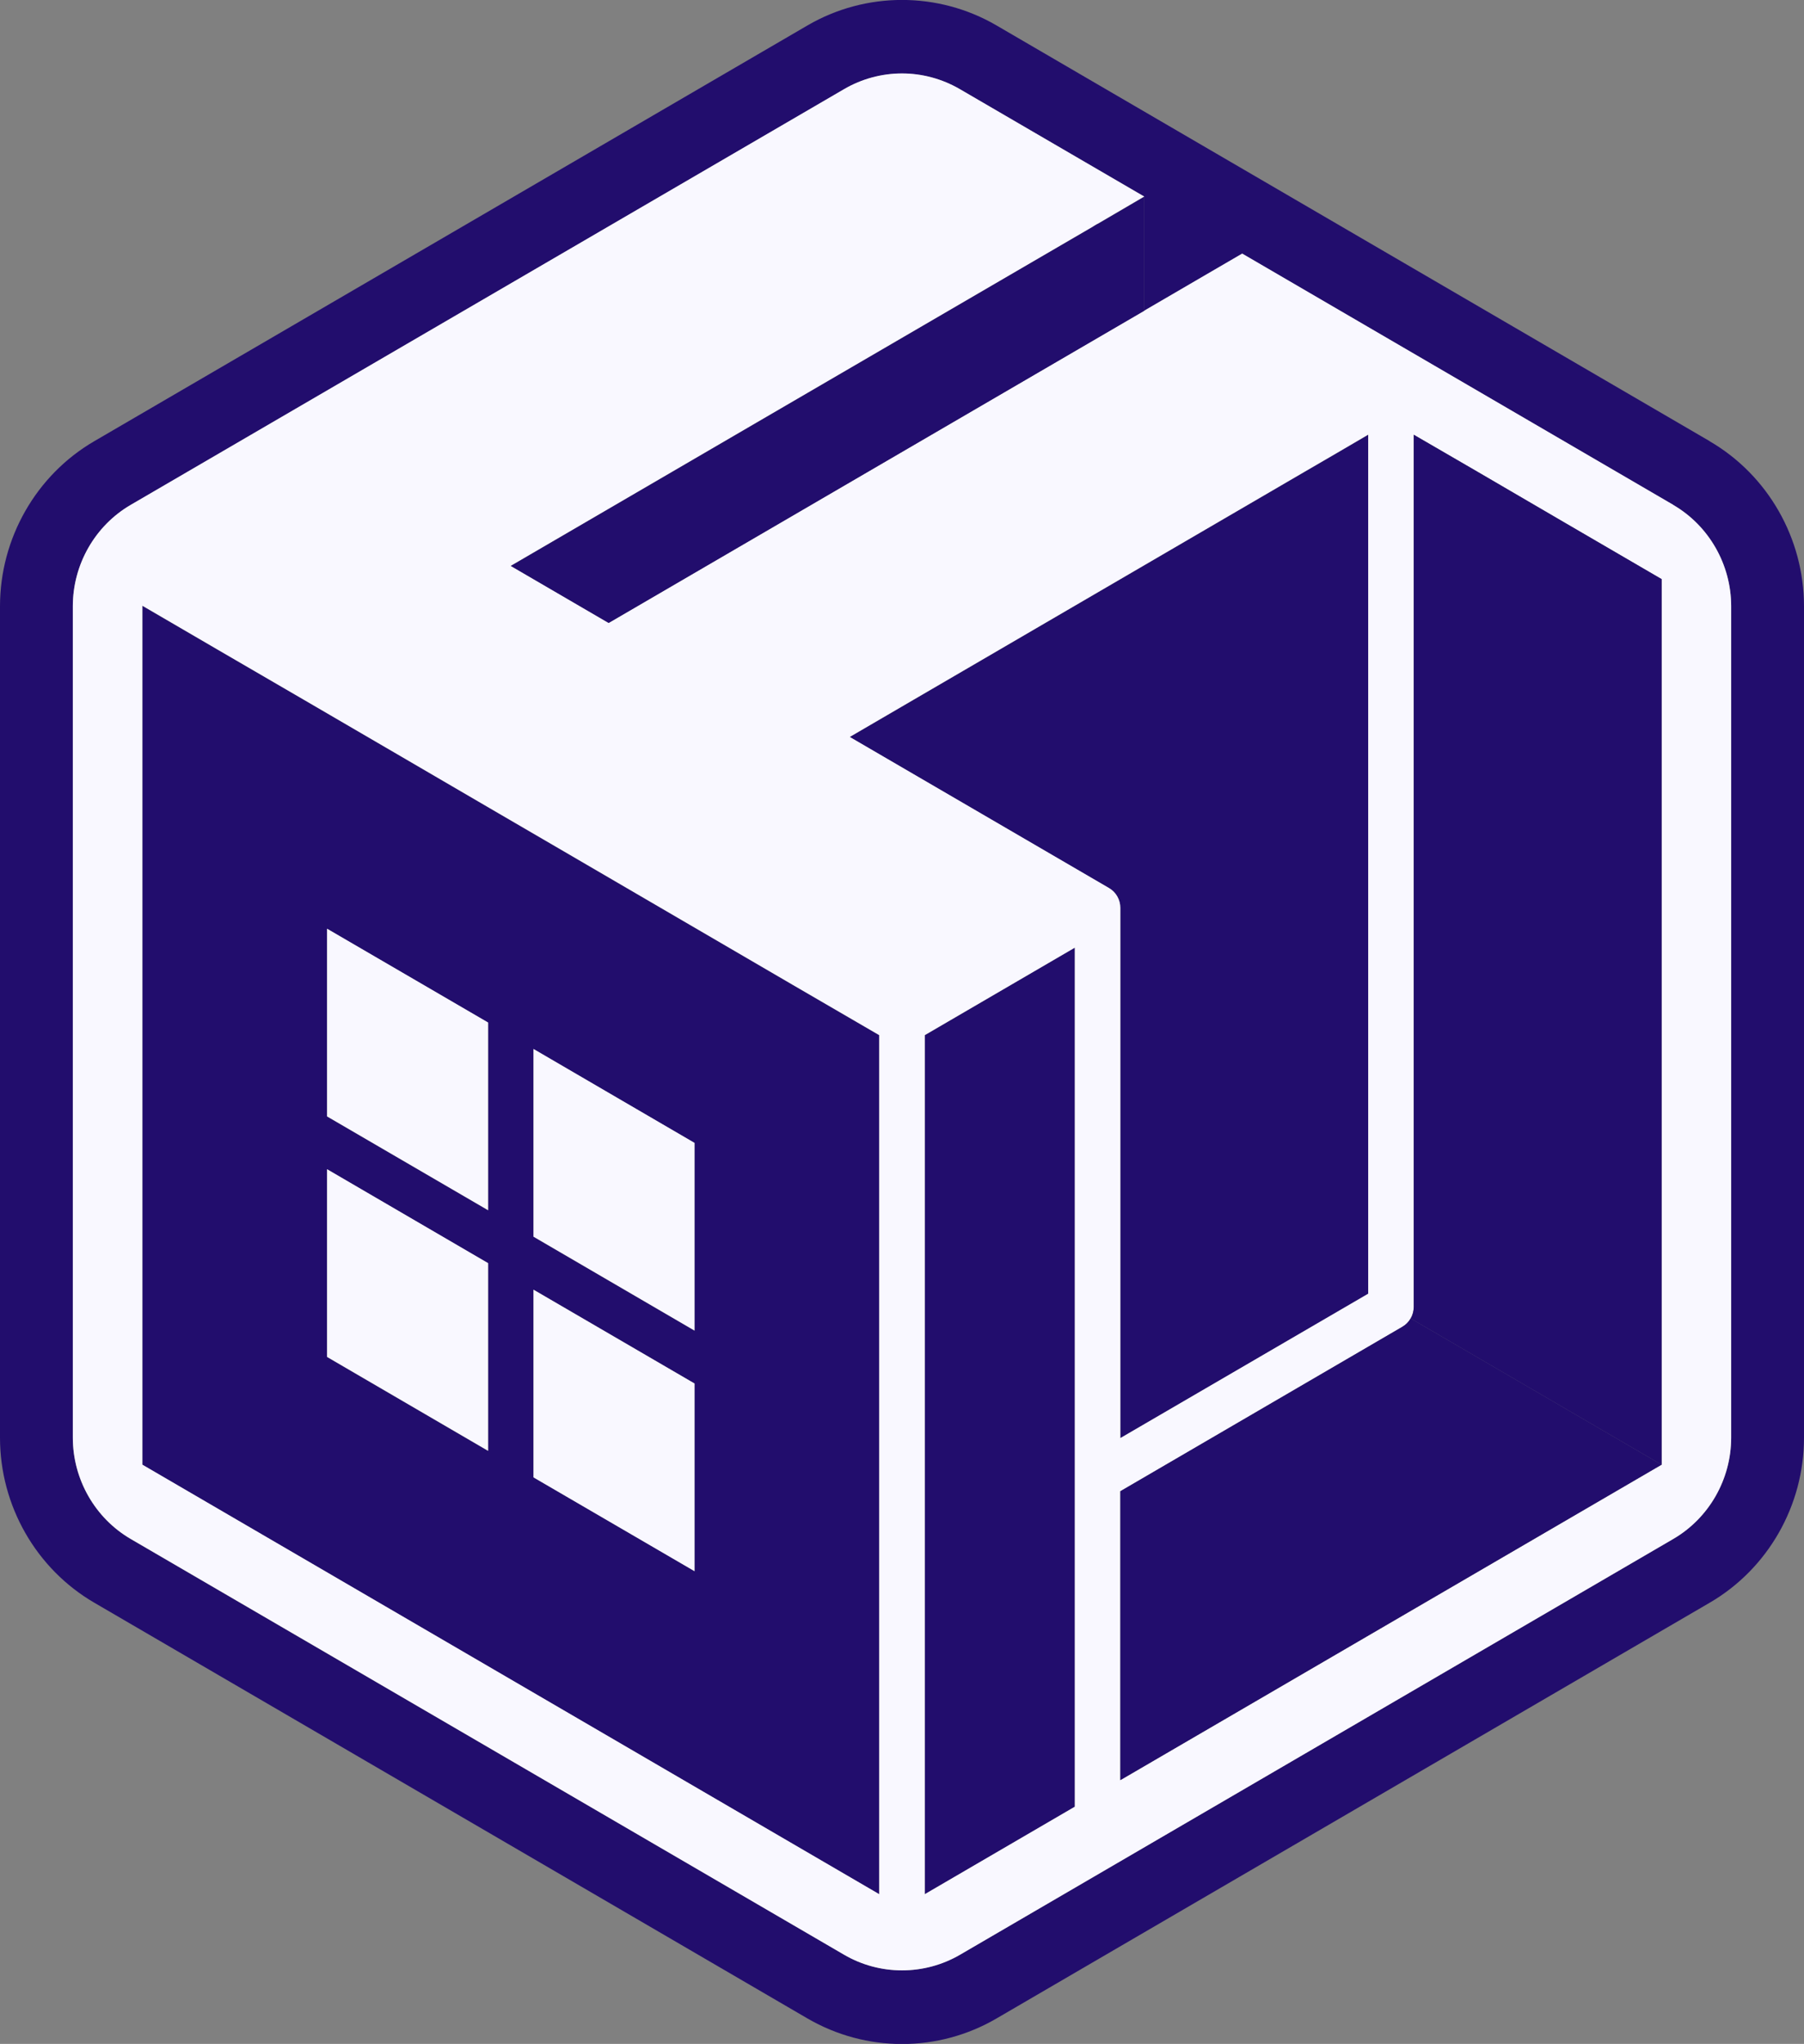 <svg width="113" height="128" viewBox="0 0 113 128" fill="none" xmlns="http://www.w3.org/2000/svg">
<rect x="0" y="0" width="113" height="128" fill="#808080" stroke="none"/>
<g clip-path="url(#clip0_35811_5984)">
<path d="M49.66 61.684L35.699 53.542C34.229 52.683 32.759 51.83 31.282 50.97C29.241 49.784 27.201 48.591 25.16 47.398L19.031 43.827C17.224 42.78 15.424 41.726 13.617 40.679L8.918 37.94V91.732L55.074 118.631V64.832L49.66 61.684ZM30.574 90.865C27.214 88.909 23.855 86.947 20.488 84.984V73.23C23.855 75.192 27.214 77.155 30.574 79.111V90.865ZM30.574 75.796C27.214 73.84 23.855 71.878 20.488 69.922V58.168C23.855 60.123 27.214 62.086 30.574 64.042V75.796ZM43.504 98.396C40.145 96.44 36.778 94.478 33.418 92.522V80.768C36.778 82.724 40.145 84.686 43.504 86.642V98.396ZM43.504 83.334C40.145 81.371 36.778 79.416 33.418 77.453V65.699C36.778 67.662 40.145 69.617 43.504 71.58V83.334Z" fill="#220D6D"/>
<path d="M68.754 14.022C68.692 14.05 68.637 14.084 68.575 14.119C68.63 14.084 68.692 14.05 68.747 14.015C68.747 14.022 68.747 14.022 68.747 14.022H68.754Z" fill="#220D6D"/>
<path d="M68.754 14.022C68.692 14.05 68.637 14.084 68.575 14.119C68.63 14.084 68.692 14.05 68.747 14.015C68.747 14.022 68.747 14.022 68.747 14.022H68.754Z" fill="#220D6D"/>
<path d="M67.325 59.347V113.146L57.926 118.631V64.832L67.325 59.347Z" fill="#220D6D"/>
<path d="M85.703 27.226V81.025L70.176 90.067V56.864C70.176 56.351 69.908 55.873 69.461 55.616L53.226 46.157L57.211 43.834C58.647 42.995 60.083 42.156 61.519 41.324L81.718 29.549C83.051 28.779 84.377 28.002 85.703 27.226Z" fill="#220D6D"/>
<path d="M107.091 27.628L62.412 1.588C58.764 -0.534 54.236 -0.534 50.588 1.588L5.909 27.628C2.26 29.75 0 33.716 0 37.967V90.04C0 94.29 2.26 98.25 5.909 100.372L50.588 126.412C52.416 127.473 54.456 128.007 56.503 128.007C58.551 128.007 60.591 127.473 62.412 126.412L107.091 100.372C110.74 98.25 113 94.29 113 90.04V37.967C113 33.716 110.74 29.757 107.091 27.634V27.628ZM108.438 90.033C108.438 92.64 107.05 95.074 104.81 96.378L60.131 122.418C57.891 123.721 55.109 123.721 52.876 122.418L8.19 96.385C5.95 95.081 4.562 92.647 4.562 90.04V37.967C4.562 35.36 5.95 32.926 8.19 31.622L52.876 5.589C53.989 4.937 55.246 4.605 56.503 4.605C57.761 4.605 59.011 4.937 60.131 5.589L71.68 12.316V19.459C74.552 17.78 76.765 16.497 77.809 15.887L104.81 31.622C107.05 32.926 108.438 35.36 108.438 37.967V90.04V90.033Z" fill="#220D6D"/>
<path d="M104.81 31.615L77.809 15.88C76.765 16.491 74.552 17.773 71.68 19.452C60.612 25.901 39.746 38.064 38.125 39.008C36.077 37.815 34.037 36.629 31.996 35.436C33.686 34.451 59.162 19.604 68.396 14.23C68.451 14.195 68.513 14.161 68.575 14.119C68.63 14.084 68.692 14.05 68.747 14.015C68.747 14.022 68.747 14.022 68.747 14.022C70.451 13.023 71.529 12.399 71.674 12.309L60.124 5.582C59.004 4.931 57.747 4.598 56.497 4.598C55.246 4.598 53.982 4.931 52.869 5.582L8.19 31.615C5.95 32.919 4.562 35.353 4.562 37.96V90.033C4.562 92.64 5.95 95.074 8.19 96.378L52.876 122.418C55.109 123.721 57.891 123.721 60.131 122.418L104.81 96.378C107.05 95.074 108.438 92.64 108.438 90.033V37.967C108.438 35.36 107.05 32.926 104.81 31.622V31.615ZM55.074 118.624L8.918 91.725V37.933L13.617 40.672C15.424 41.719 17.224 42.773 19.031 43.82L25.16 47.392C27.201 48.584 29.241 49.777 31.282 50.963C32.759 51.823 34.229 52.676 35.699 53.536L49.66 61.677L55.074 64.825V118.624ZM67.325 113.146L57.926 118.624V64.825L67.325 59.347V113.146ZM69.461 55.609L53.226 46.15L57.211 43.827C58.647 42.988 60.083 42.149 61.519 41.317L81.718 29.542C83.051 28.772 84.377 27.995 85.703 27.218V81.018L70.176 90.061V56.857C70.176 56.344 69.908 55.866 69.461 55.609ZM104.082 91.725L70.176 111.482V93.389L87.84 83.091C88.067 82.959 88.239 82.779 88.362 82.564C88.486 82.349 88.555 82.1 88.555 81.843V27.226L92.546 29.542C94.36 30.603 96.174 31.664 97.988 32.718L104.082 36.268V91.725Z" fill="#F9F8FF"/>
<path d="M43.504 86.642V98.396C40.145 96.44 36.778 94.478 33.418 92.522V80.768C36.778 82.724 40.145 84.686 43.504 86.642Z" fill="#F9F8FF"/>
<path d="M30.574 79.104V90.858C27.214 88.902 23.855 86.94 20.488 84.977V73.223C23.855 75.186 27.214 77.148 30.574 79.104Z" fill="#F9F8FF"/>
<path d="M30.574 64.035V75.789C27.214 73.833 23.855 71.871 20.488 69.915V58.161C23.855 60.117 27.214 62.079 30.574 64.035Z" fill="#F9F8FF"/>
<path d="M43.504 71.573V83.327C40.145 81.364 36.778 79.409 33.418 77.446V65.692C36.778 67.655 40.145 69.61 43.504 71.573Z" fill="#F9F8FF"/>
<path d="M104.082 91.725L70.176 111.482V93.389L87.84 83.091C88.067 82.959 88.239 82.779 88.362 82.564L104.082 91.725Z" fill="#220D6D"/>
<path d="M104.082 36.275V91.732L88.362 82.571C88.486 82.356 88.555 82.106 88.555 81.85V27.226L92.546 29.542C94.36 30.603 96.174 31.664 97.988 32.718L104.082 36.268V36.275Z" fill="#220D6D"/>
<path d="M71.68 12.316V19.459C60.612 25.908 39.746 38.071 38.125 39.014C36.077 37.822 34.037 36.636 31.996 35.443C33.686 34.458 59.162 19.611 68.396 14.237C68.451 14.202 68.513 14.168 68.575 14.126C68.637 14.091 68.692 14.057 68.754 14.029C70.457 13.03 71.536 12.406 71.68 12.316Z" fill="#220D6D"/>
</g>
<defs>
<clipPath id="clip0_35811_5984">
<rect width="113" height="128" fill="white"/>
</clipPath>
</defs>
</svg>
